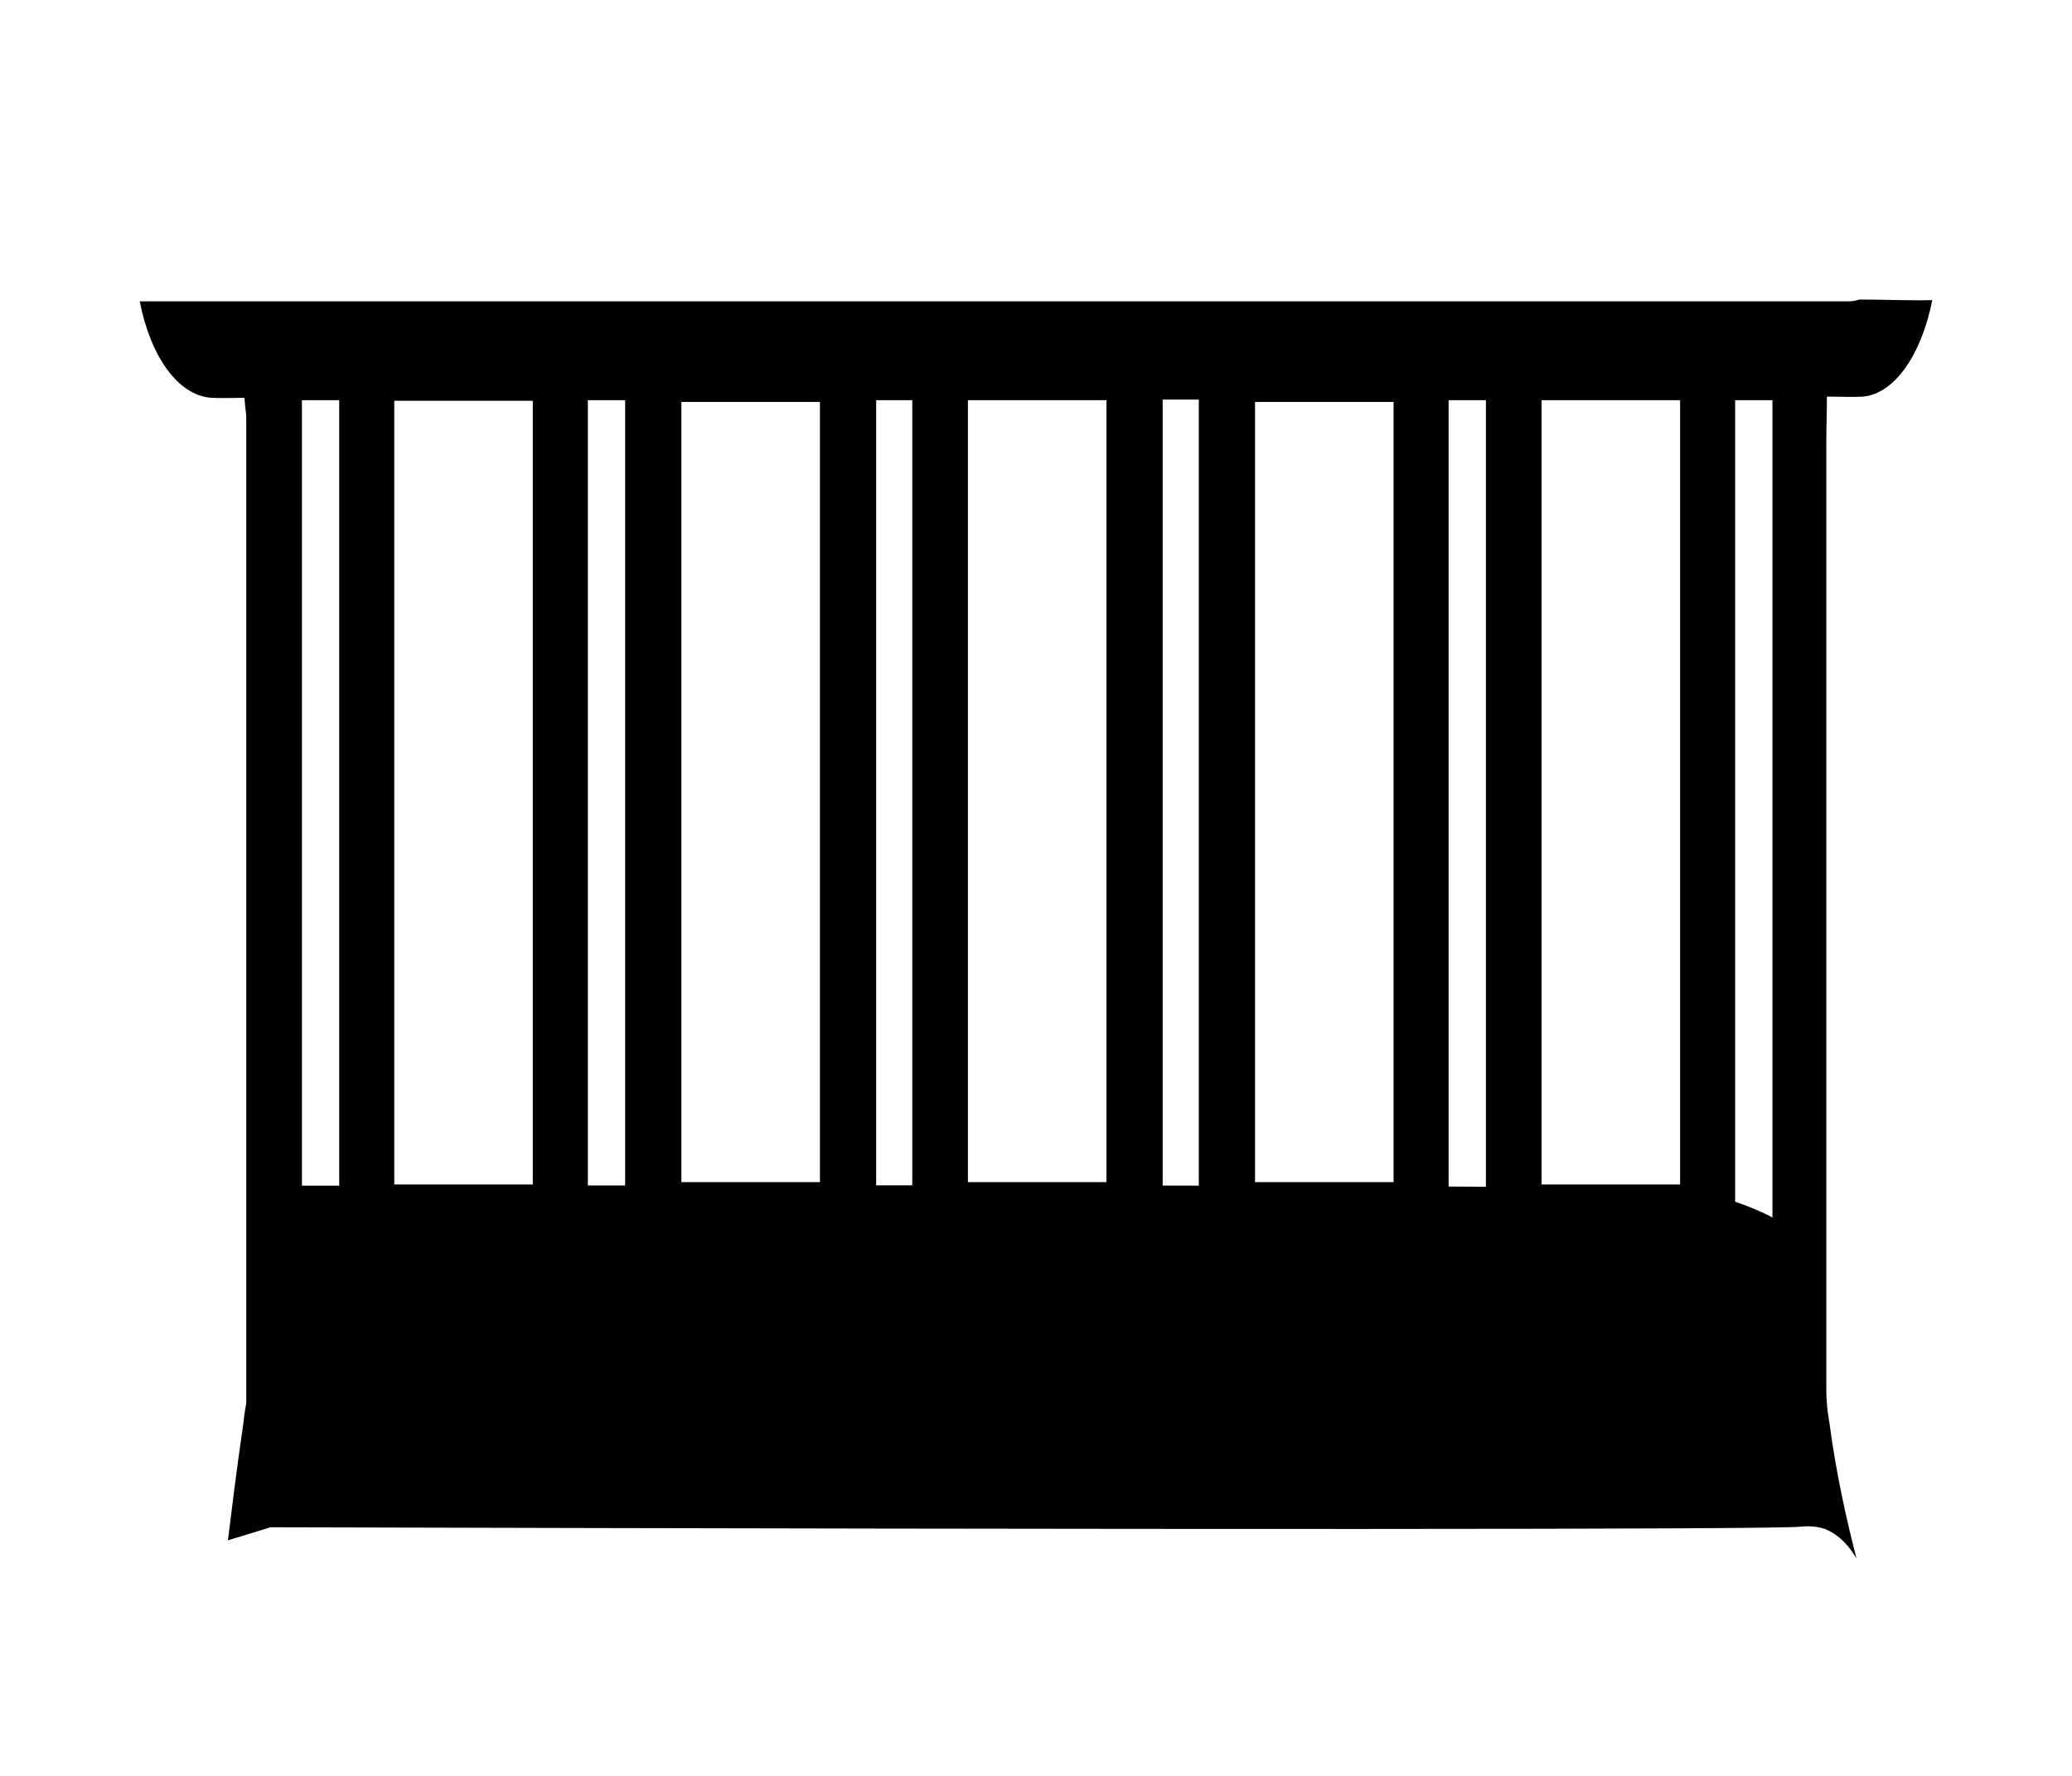 <?xml version="1.0" encoding="utf-8"?>
<!-- Generator: Adobe Illustrator 22.1.0, SVG Export Plug-In . SVG Version: 6.00 Build 0)  -->
<svg version="1.1" id="Calque_1" xmlns="http://www.w3.org/2000/svg" xmlns:xlink="http://www.w3.org/1999/xlink" x="0px" y="0px"
	 viewBox="0 0 350 300" style="enable-background:new 0 0 350 300;" xml:space="preserve">
<title>selected</title>
<g>
	<path d="M314.1,50.6c-0.4,0.1-1,0.3-1.5,0.3c-0.4,0-1,0-1.4,0c-86.3,0-172.6,0-258.9,0c-9.5,0-19,0-28.7,0
		c1.8,9.2,6.4,15.9,12.1,16.3c1.9,0.1,3.8,0,5.6,0c0.1,1.8,0.3,2.6,0.3,3.4c0,55.5,0,110.9,0,166.4c0,0.1-0.3,1.5-0.5,3.5
		c-1.2,8.2-2,14.9-2.6,19.7c2.4-0.7,4.9-1.5,7.2-2.2c150.9,0.4,254.1,0.4,258.5-0.1c0.3,0,2-0.3,4.1,0.4c2.4,1,4.1,2.9,5.3,5
		c-1.6-6.3-3.4-14-4.6-23.1c0,0-0.5-2.6-0.5-5.2c0-53.5,0-107.2,0-160.8c0-2.2,0.1-4.5,0.1-7.2c2.3,0,4.2,0.1,6.1,0
		c5.4-0.5,9.9-7.2,11.7-16.3C322.5,50.8,318.3,50.6,314.1,50.6z M260.4,67.6h23.4v132.5h-23.4V67.6z M163.5,67.6h23.4v132.1h-23.4
		L163.5,67.6L163.5,67.6z M66.6,67.7H90v132.4H66.6V67.7z M57.2,240.9H51V67.6h6.3V240.9z M90.1,240.8H66.5c0-6.7-0.1-13.2,0.1-19.8
		c0-1.4,1.5-3.7,2.3-3.7c6.9-0.3,14-0.1,21.2-0.1L90.1,240.8L90.1,240.8z M105.6,240.9h-6.3V67.6h6.3V240.9z M138.4,240.8H115V217
		h23.4V240.8z M138.5,199.7h-23.4V67.9h23.4V199.7z M154,240.9h-6V67.6h6.1v173.3H154z M186.9,240.9h-23.6c0-7.3,0-14.5,0.1-21.7
		c0-1,1.1-2.6,1.8-2.6c7.2-0.1,14.4-0.1,21.9-0.1v24.5H186.9z M202.5,240.8h-6.1V67.5h6.1V240.8z M235.3,240.8h-23.4v-23.9h23.4
		V240.8z M235.4,199.7H212V67.9h23.4V199.7z M251,240.9h-6.3V67.6h6.3V240.9z M284.1,240.8h-23.8v-23.5c7.3,0,14.5-0.1,21.6,0.1
		c0.7,0,1.9,2.7,2,4.3C284.2,228,284.1,234.2,284.1,240.8z M299.4,240.9h-6.3V67.6h6.3V240.9z"/>
	<path d="M186.9,216.4v24.5h-23.6c0-7.3-0.1-14.5,0.1-21.7c0-1,1.1-2.6,1.8-2.6C172.3,216.4,179.6,216.4,186.9,216.4"/>
	<rect x="115" y="217" width="23.4" height="23.8"/>
	<rect x="211.9" y="216.8" width="23.4" height="23.9"/>
	<path d="M260.3,240.8v-23.5c7.3,0,14.5-0.1,21.6,0.1c0.7,0,1.9,2.7,2,4.3c0.3,6.1,0.1,12.4,0.1,19H260.3z"/>
	<path d="M90.1,217.1v23.6H66.5c0-6.7-0.1-13.2,0.1-19.8c0-1.4,1.5-3.7,2.3-3.7C75.9,217,82.8,217.1,90.1,217.1"/>
	<path d="M42,244.3v-44c80.6,0,160-0.3,239.3,0.4c7.9,0,21.2,5.2,21.9,8.2c2.6,11.6,1.1,23.1,1.1,35.6H42V244.3z"/>
</g>
</svg>

